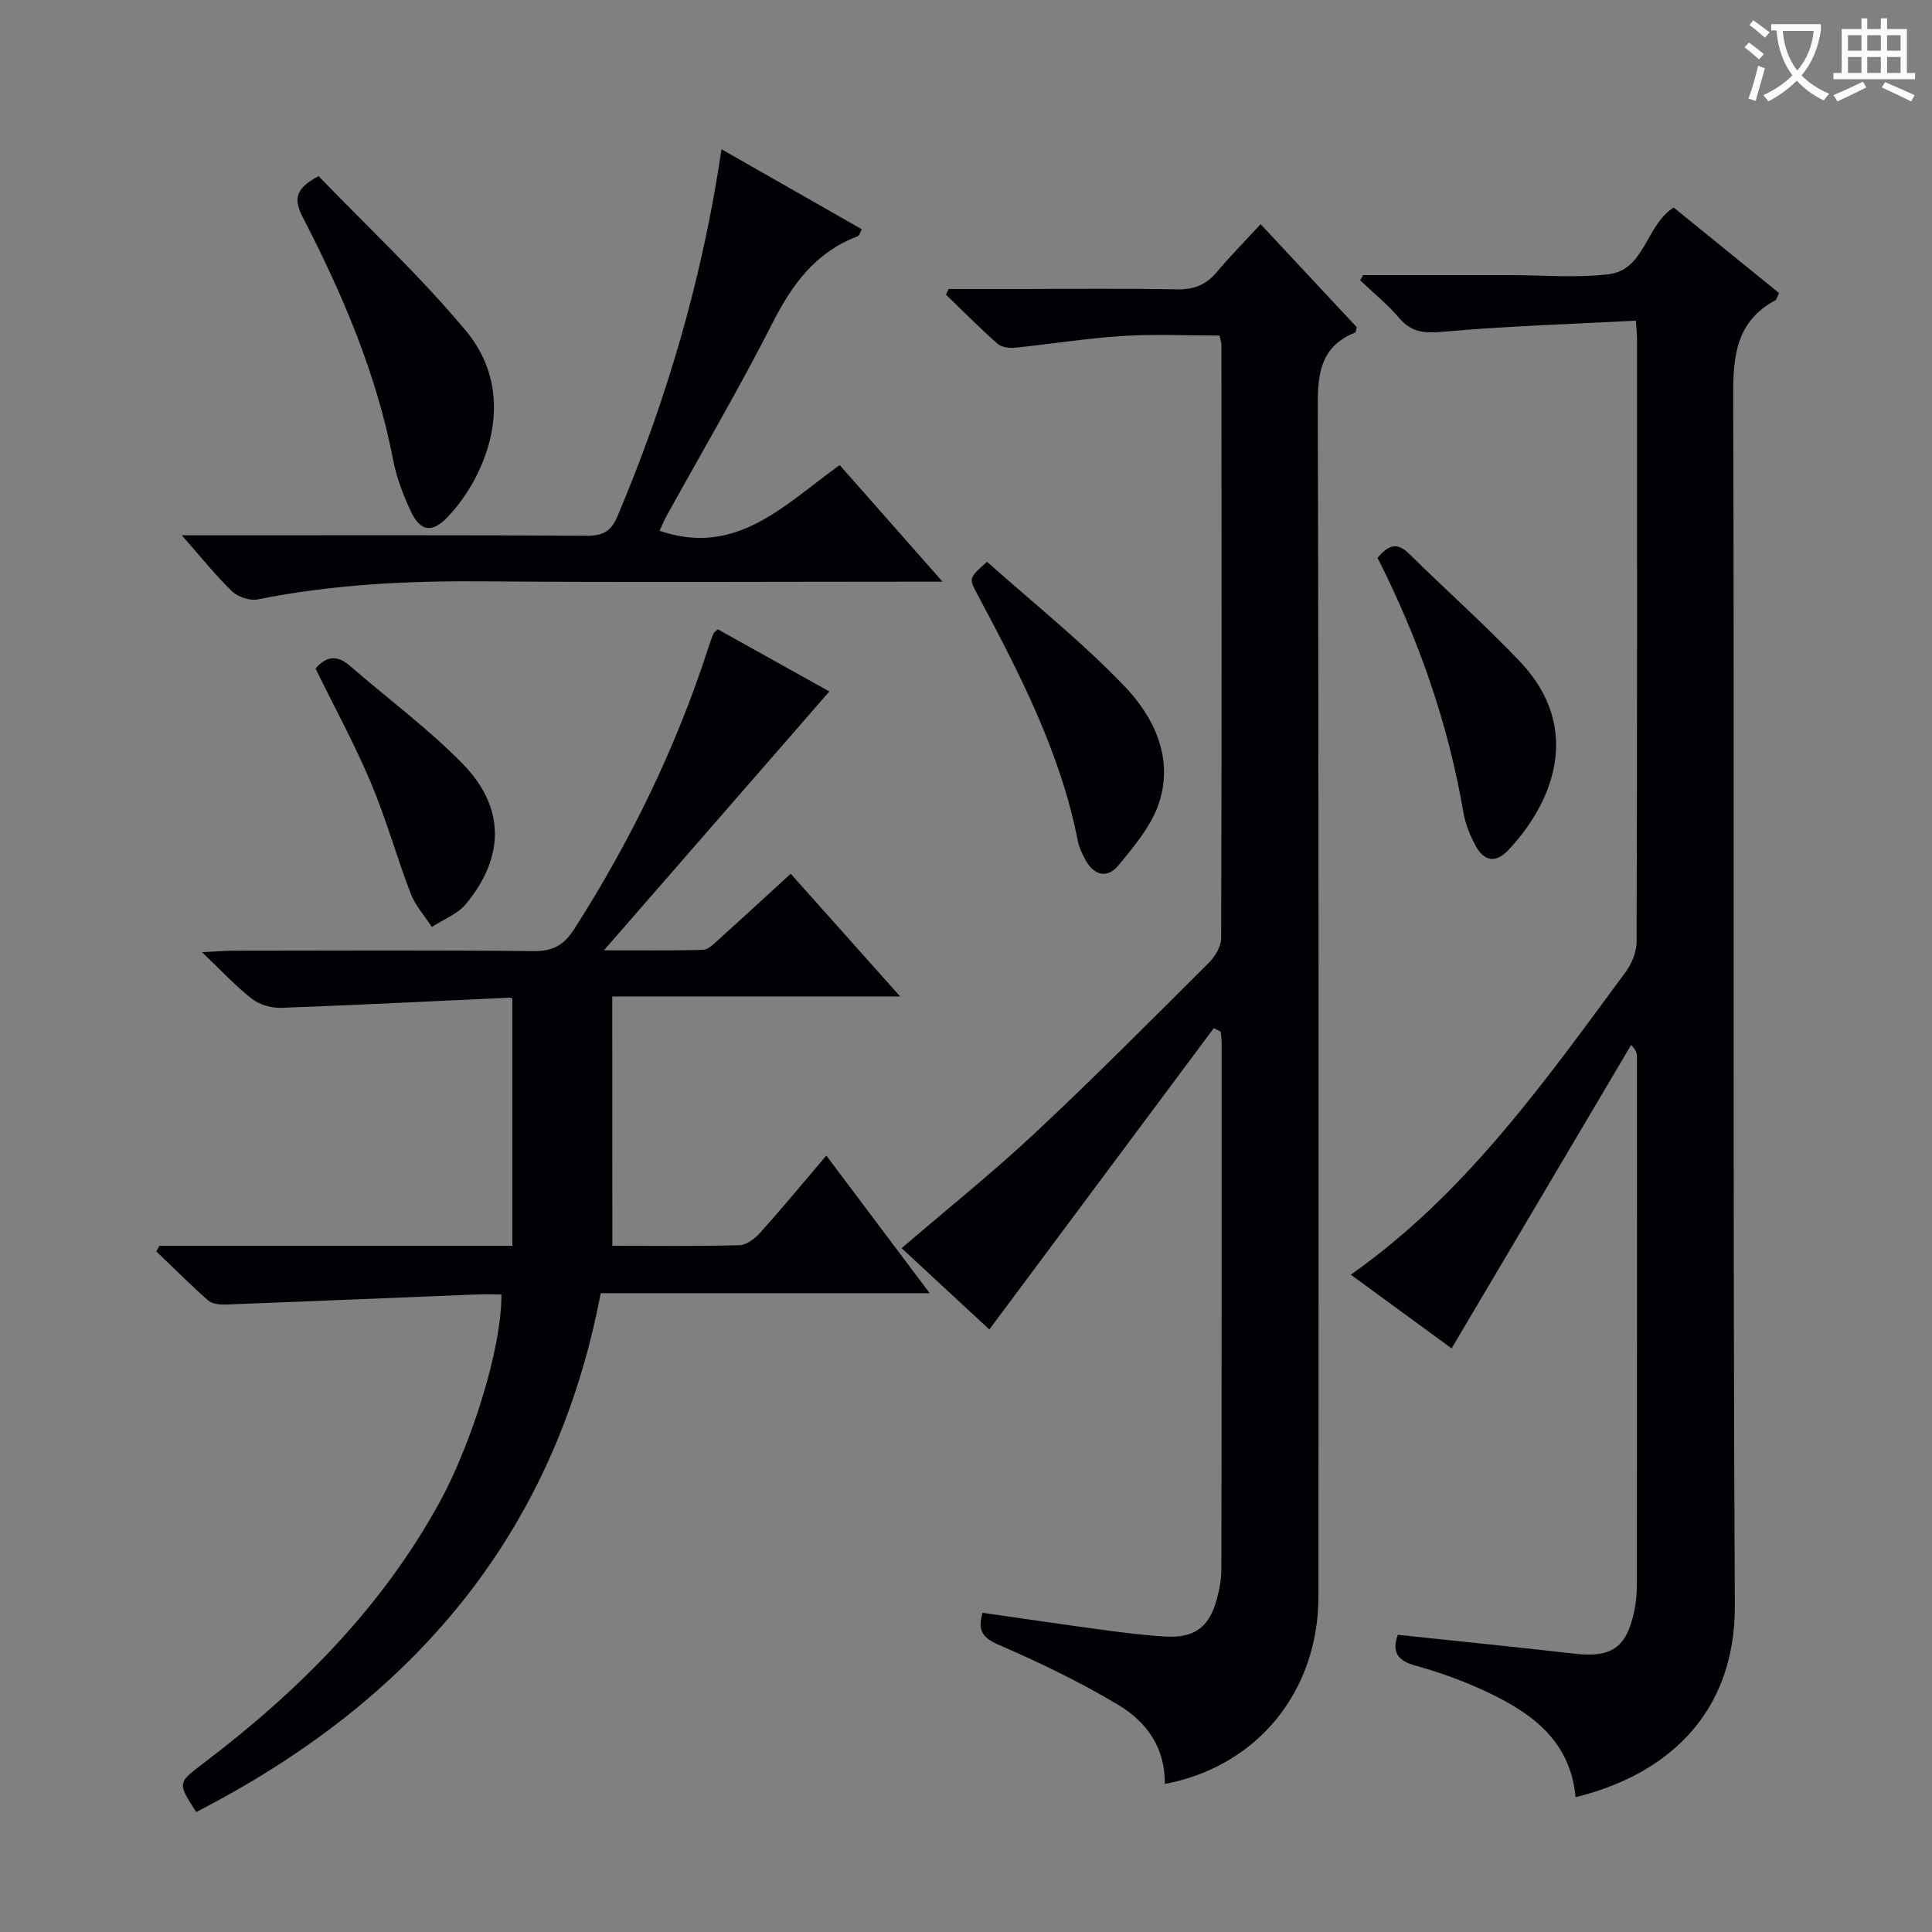 <svg enable-background="new 0 0 400 400" viewBox="0 0 400 400" xmlns="http://www.w3.org/2000/svg"><rect x="0" y="0" width="400" height="400" fill="#808080" stroke="none"/><g fill="#010105"><path d="m300.54 279.17c-6.95-5.08-13.76-10.06-20.87-15.26 23.84-16.8 40.11-39.95 56.87-62.62 1.28-1.74 2.29-4.17 2.3-6.28.13-41.65.1-83.3.09-124.95 0-.81-.1-1.61-.24-3.67-13.38.71-26.61 1.11-39.78 2.28-3.85.34-6.59.26-9.2-2.81-2.42-2.85-5.38-5.23-8.1-7.82.2-.36.41-.72.61-1.08h25.78 4.5c6.83 0 13.73.62 20.47-.17 7.63-.89 7.7-10.08 13.54-13.83 7.17 5.82 14.48 11.75 21.83 17.72-.37.71-.47 1.33-.81 1.51-8.03 4.35-8.72 11.4-8.69 19.73.26 83.47-.11 166.94.34 250.41.12 22.81-14.46 35.25-32.98 39.75-1.11-12.15-9.72-17.88-19.57-22.35-4.37-1.98-8.95-3.6-13.57-4.88-3.67-1.01-4.95-2.79-3.66-6.38 12.16 1.29 24.34 2.51 36.5 3.9 7.67.88 10.8-1.14 12.43-8.67.42-1.93.57-3.96.57-5.94.03-36.32.03-72.64.02-108.96 0-.64-.1-1.27-1.21-2.45-12.34 20.85-24.68 41.71-37.17 62.82z"/><path d="m241.16 369.35c.1-7.66-3.93-12.94-9.58-16.34-7.93-4.77-16.35-8.79-24.84-12.49-3.35-1.46-4.37-2.93-3.32-6.61 8.24 1.18 16.39 2.39 24.56 3.49 4.45.6 8.91 1.18 13.38 1.43 5.95.33 8.96-1.93 10.55-7.66.57-2.06.96-4.25.96-6.37.07-36.32.06-72.64.06-108.96 0-.75-.13-1.51-.2-2.26-.48-.24-.95-.47-1.43-.71-15.41 20.69-30.82 41.37-46.47 62.38-5.63-5.21-11.9-11.03-18.16-16.83 9.4-8.07 18.84-15.63 27.64-23.86 12.28-11.49 24.13-23.44 36.04-35.31 1.27-1.27 2.48-3.33 2.48-5.03.12-40.98.08-81.97.05-122.95 0-.32-.14-.65-.4-1.8-6.54 0-13.3-.33-20.02.09-7.44.47-14.82 1.67-22.25 2.42-1.2.12-2.83-.06-3.66-.79-3.69-3.26-7.15-6.76-10.7-10.18.18-.39.36-.79.54-1.18h14.73c10.83 0 21.66-.14 32.49.08 3.47.07 6.02-.86 8.24-3.5 2.88-3.41 6.02-6.6 9.15-9.99 7.09 7.6 13.55 14.51 19.91 21.33-.17.56-.18 1.04-.36 1.11-6.76 2.73-7.74 7.89-7.72 14.69.23 82.3.16 164.61.14 246.91.02 19.67-12.61 35.25-31.81 38.89z"/><path d="m126.78 257.93c8.71 0 17.51.12 26.31-.12 1.49-.04 3.24-1.4 4.34-2.63 4.52-5.05 8.85-10.28 13.65-15.93 7.14 9.51 13.99 18.63 21.4 28.49-23.09 0-45.42 0-68.11 0-9.6 50.44-39.4 84.63-83.75 107.42-3.87-6.02-3.87-6.02 1.35-9.98 19.69-14.92 36.9-32.08 48.94-53.96 6.8-12.36 13.05-32.46 12.89-43.22-1.76 0-3.53-.06-5.31.01-17.27.69-34.53 1.43-51.8 2.08-1.21.05-2.79-.13-3.62-.87-3.68-3.25-7.16-6.73-10.71-10.13.22-.39.44-.77.66-1.16h36.27 36.79c0-17.18 0-33.91 0-51.11.29.16-.13-.27-.54-.26-15.76.7-31.51 1.53-47.27 2.1-2.03.07-4.5-.62-6.08-1.84-3.36-2.6-6.28-5.79-10.38-9.69 3.25-.15 4.98-.3 6.72-.3 20.66-.02 41.32-.13 61.98.09 4.02.04 6.28-1.29 8.39-4.59 11.71-18.29 21.11-37.65 27.79-58.32.3-.94.62-1.88 1-2.79.12-.28.45-.47.92-.93 7.98 4.44 16.04 8.93 23.1 12.87-15.5 17.81-30.82 35.39-46.67 53.59 7.08 0 13.8.1 20.52-.1 1.1-.03 2.26-1.27 3.23-2.13 4.82-4.34 9.58-8.74 14.92-13.62 7.31 8.2 14.51 16.28 22.66 25.41-20.49 0-39.66 0-59.61 0 .02 17.45.02 34.19.02 51.62z"/><path d="m37.65 110.83h6.45c25.82 0 51.64-.07 77.45.09 3.36.02 5.02-1.01 6.31-4.07 10.18-24.12 17.54-49.03 21.52-75.95 9.87 5.63 19.4 11.07 29.06 16.57-.4.7-.54 1.33-.88 1.46-8.62 3.25-13.5 9.84-17.57 17.85-6.92 13.62-14.68 26.81-22.07 40.19-.54.98-.95 2.04-1.36 2.92 15.92 5.48 25.85-5.41 37.29-13.6 6.88 7.8 13.6 15.41 21.29 24.14-3.37 0-5.28 0-7.2 0-29.15 0-58.3.17-87.45-.07-15.84-.13-31.55.6-47.12 3.74-1.65.33-4.13-.52-5.37-1.71-3.4-3.29-6.36-7.04-10.35-11.56z"/><path d="m65.96 36.46c10.04 10.44 21 20.63 30.5 32.03 11.22 13.45 4.08 30.28-3.74 38.51-3.22 3.4-5.67 3.11-7.66-1.13-1.61-3.41-2.98-7.06-3.69-10.75-3.42-17.76-10.45-34.19-18.67-50.12-1.98-3.84-1.54-5.98 3.26-8.54z"/><path d="m285.21 115.51c2.31-2.81 4.13-3.23 6.53-.86 7.57 7.47 15.55 14.54 22.88 22.24 13.47 14.13 6.55 29.72-2.34 39.11-2.66 2.81-5.03 2.28-6.73-.83-1.18-2.16-2.16-4.56-2.57-6.97-3.16-18.48-9.29-35.94-17.77-52.69z"/><path d="m204.35 116.31c9.52 8.5 19.7 16.58 28.58 25.89 6.1 6.4 10.11 14.92 6.98 24.18-1.57 4.65-5.06 8.79-8.26 12.69-2.49 3.04-5.29 2.13-7.07-1.3-.61-1.17-1.19-2.42-1.44-3.71-3.6-18.35-12.09-34.7-20.77-50.98-1.8-3.38-1.82-3.37 1.98-6.77z"/><path d="m65.33 138.42c2.18-2.53 4.43-2.92 7.14-.55 7.75 6.76 16.11 12.9 23.28 20.22 8.86 9.04 8.79 19.3.72 29.07-1.73 2.1-4.68 3.2-7.07 4.76-1.48-2.3-3.41-4.42-4.37-6.92-2.91-7.57-5.08-15.45-8.23-22.91-3.35-7.96-7.5-15.57-11.47-23.67z"/></g><path d="m362.1 8.8c1.1.8 2.1 1.6 3.1 2.4l-1 1.1c-1.3-1.1-2.3-2-3-2.5zm1.9 4.8c.5.2.9.4 1.4.5-.6 2.3-1.3 4.5-1.9 6.8l-1.5-.5c.8-2.1 1.4-4.3 2-6.8zm-1-9.4c1.3.9 2.4 1.8 3.4 2.5l-1 1.1c-1.4-1.2-2.4-2.1-3.2-2.6zm3.7 2.2v-1.4h10.3v1.2c-.5 3.6-1.8 6.8-4 9.4 1.5 1.6 3.4 2.8 5.7 3.8-.3.4-.7.8-1.1 1.4-2.3-1.1-4.1-2.5-5.6-4.1-1.6 1.6-3.6 3.1-5.9 4.3-.3-.5-.7-.9-1-1.3 2.4-1.1 4.4-2.5 6-4.1-1.9-2.5-3-5.6-3.3-9.3h-1.1zm8.8 0h-6.4c.3 3.3 1.3 6 3 8.2 2-2.3 3.1-5.1 3.4-8.2z" fill="#fcfbfa"/><path d="m385.3 3.8h1.3v2.2h2.8v-2.2h1.3v2.2h4.1v9.1h1.7v1.3h-16.9v-1.3h1.7v-9.1h4.1v-2.2zm.4 13.1.7 1.2c-1.8.9-3.8 1.9-6 2.9-.2-.4-.5-.8-.8-1.3 2.3-1 4.3-1.9 6.1-2.8zm-3.1-6.4h2.8v-3.2h-2.8zm0 4.6h2.8v-3.3h-2.8zm4-4.6h2.8v-3.2h-2.8zm0 4.6h2.8v-3.3h-2.8zm3.7 1.9c2.1.9 4.1 1.8 6.1 2.7l-.7 1.3c-2.2-1.1-4.2-2-6.1-2.9zm3.2-9.7h-2.8v3.2h2.8zm-2.8 7.8h2.8v-3.3h-2.8z" fill="#fcfbfa"/></svg>
